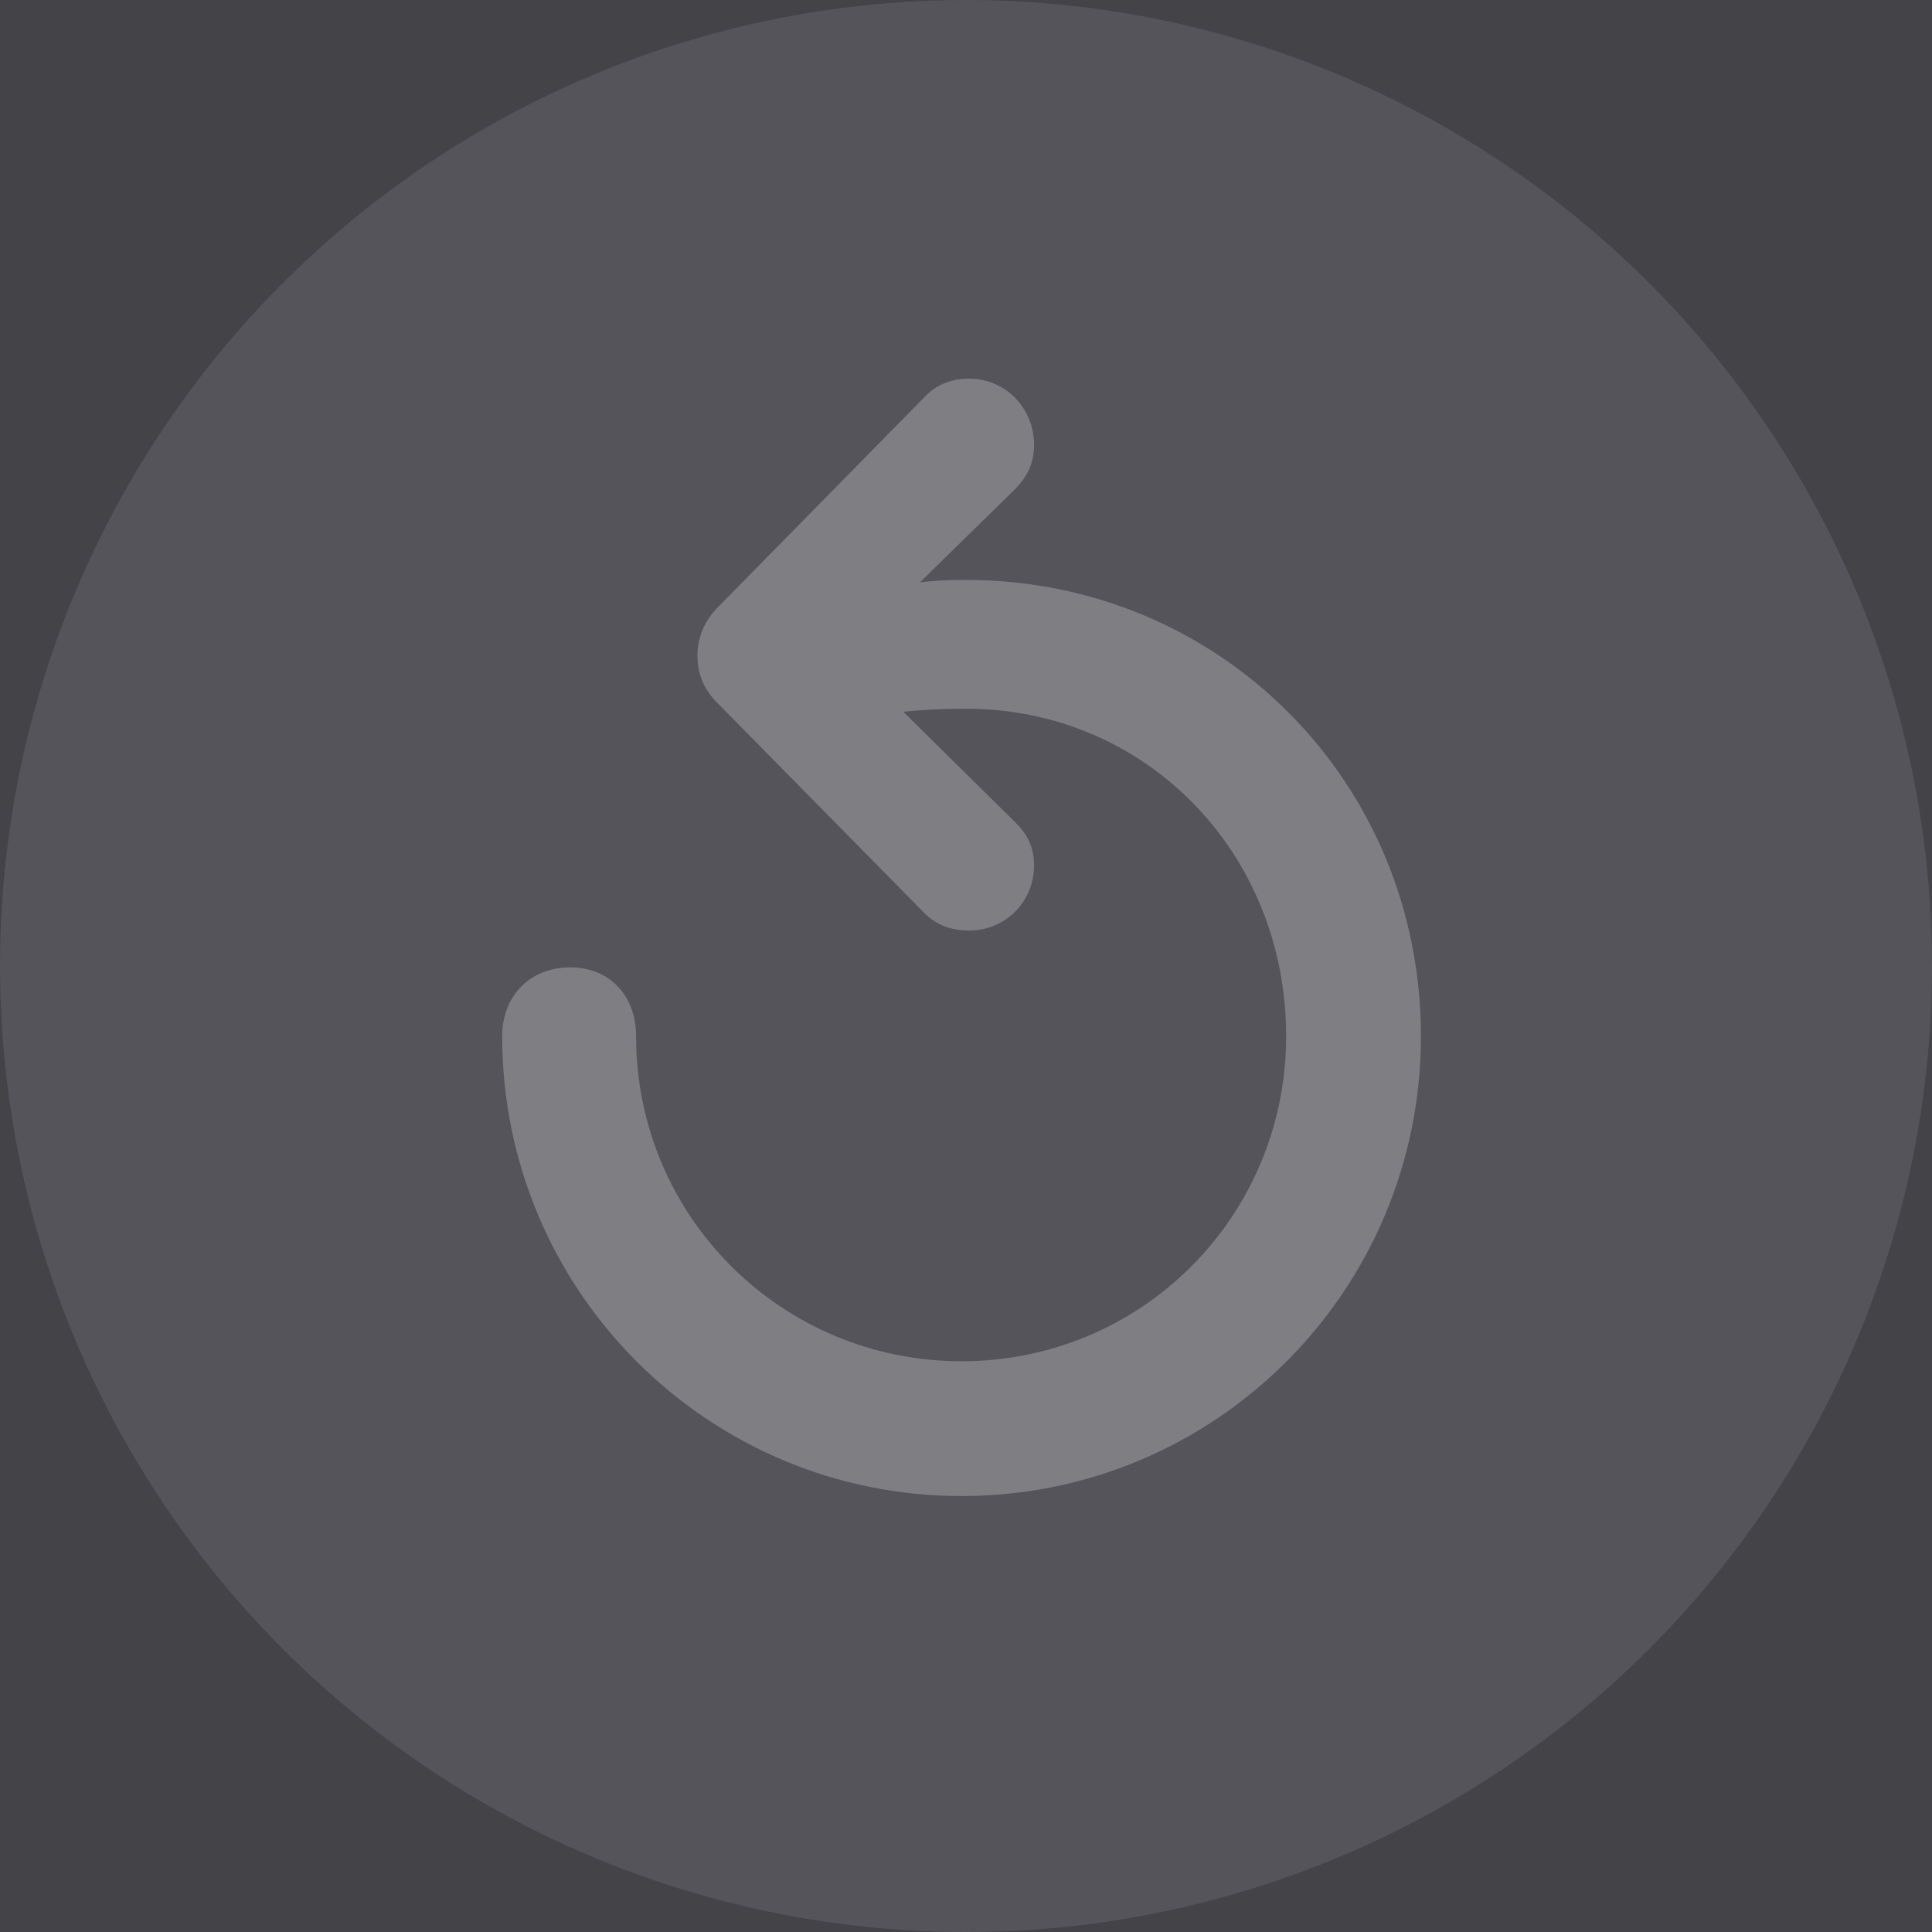 <svg width="17px" height="17px" viewBox="0 0 17 17" version="1.1" xmlns="http://www.w3.org/2000/svg" xmlns:xlink="http://www.w3.org/1999/xlink">
    <g id="Page-1" stroke="none" stroke-width="1" fill="none" fill-rule="evenodd">
        <g id="下载管理" transform="translate(-410, -352)">
            <rect fill="#434348" x="0" y="0" width="460" height="500"></rect>
            <g id="下载管理-/-任务-copy-3" transform="translate(0, 296)">
                <g id="download-/-retry" transform="translate(410, 56)">
                    <circle id="Background" fill="#54545A" cx="8.5" cy="8.5" r="8.5"></circle>
                    <path d="M8.527,3.332 C8.846,3.332 9.099,3.589 9.099,3.916 C9.099,4.076 9.037,4.195 8.939,4.297 L8.939,4.297 L8.094,5.125 C8.231,5.107 8.364,5.103 8.501,5.103 C10.732,5.103 12.503,6.878 12.503,9.118 C12.503,11.354 10.697,13.164 8.461,13.164 C6.225,13.164 4.419,11.354 4.419,9.118 C4.419,8.759 4.667,8.512 5.017,8.512 C5.362,8.512 5.597,8.759 5.597,9.118 C5.597,10.703 6.876,11.978 8.461,11.978 C10.046,11.978 11.317,10.703 11.317,9.118 C11.317,7.498 10.077,6.236 8.501,6.236 C8.302,6.236 8.116,6.245 7.948,6.263 L7.948,6.263 L8.935,7.237 C9.037,7.338 9.099,7.453 9.099,7.613 C9.099,7.936 8.846,8.188 8.527,8.188 C8.364,8.188 8.231,8.135 8.129,8.029 L8.129,8.029 L6.323,6.196 C6.194,6.072 6.137,5.931 6.137,5.767 C6.137,5.612 6.199,5.457 6.323,5.337 L6.323,5.337 L8.129,3.5 C8.235,3.385 8.368,3.332 8.527,3.332 Z" id="Combined-Shape" fill-opacity="0.25" fill="#FFFFFF"></path>
                </g>
            </g>
        </g>
    </g>
</svg>
